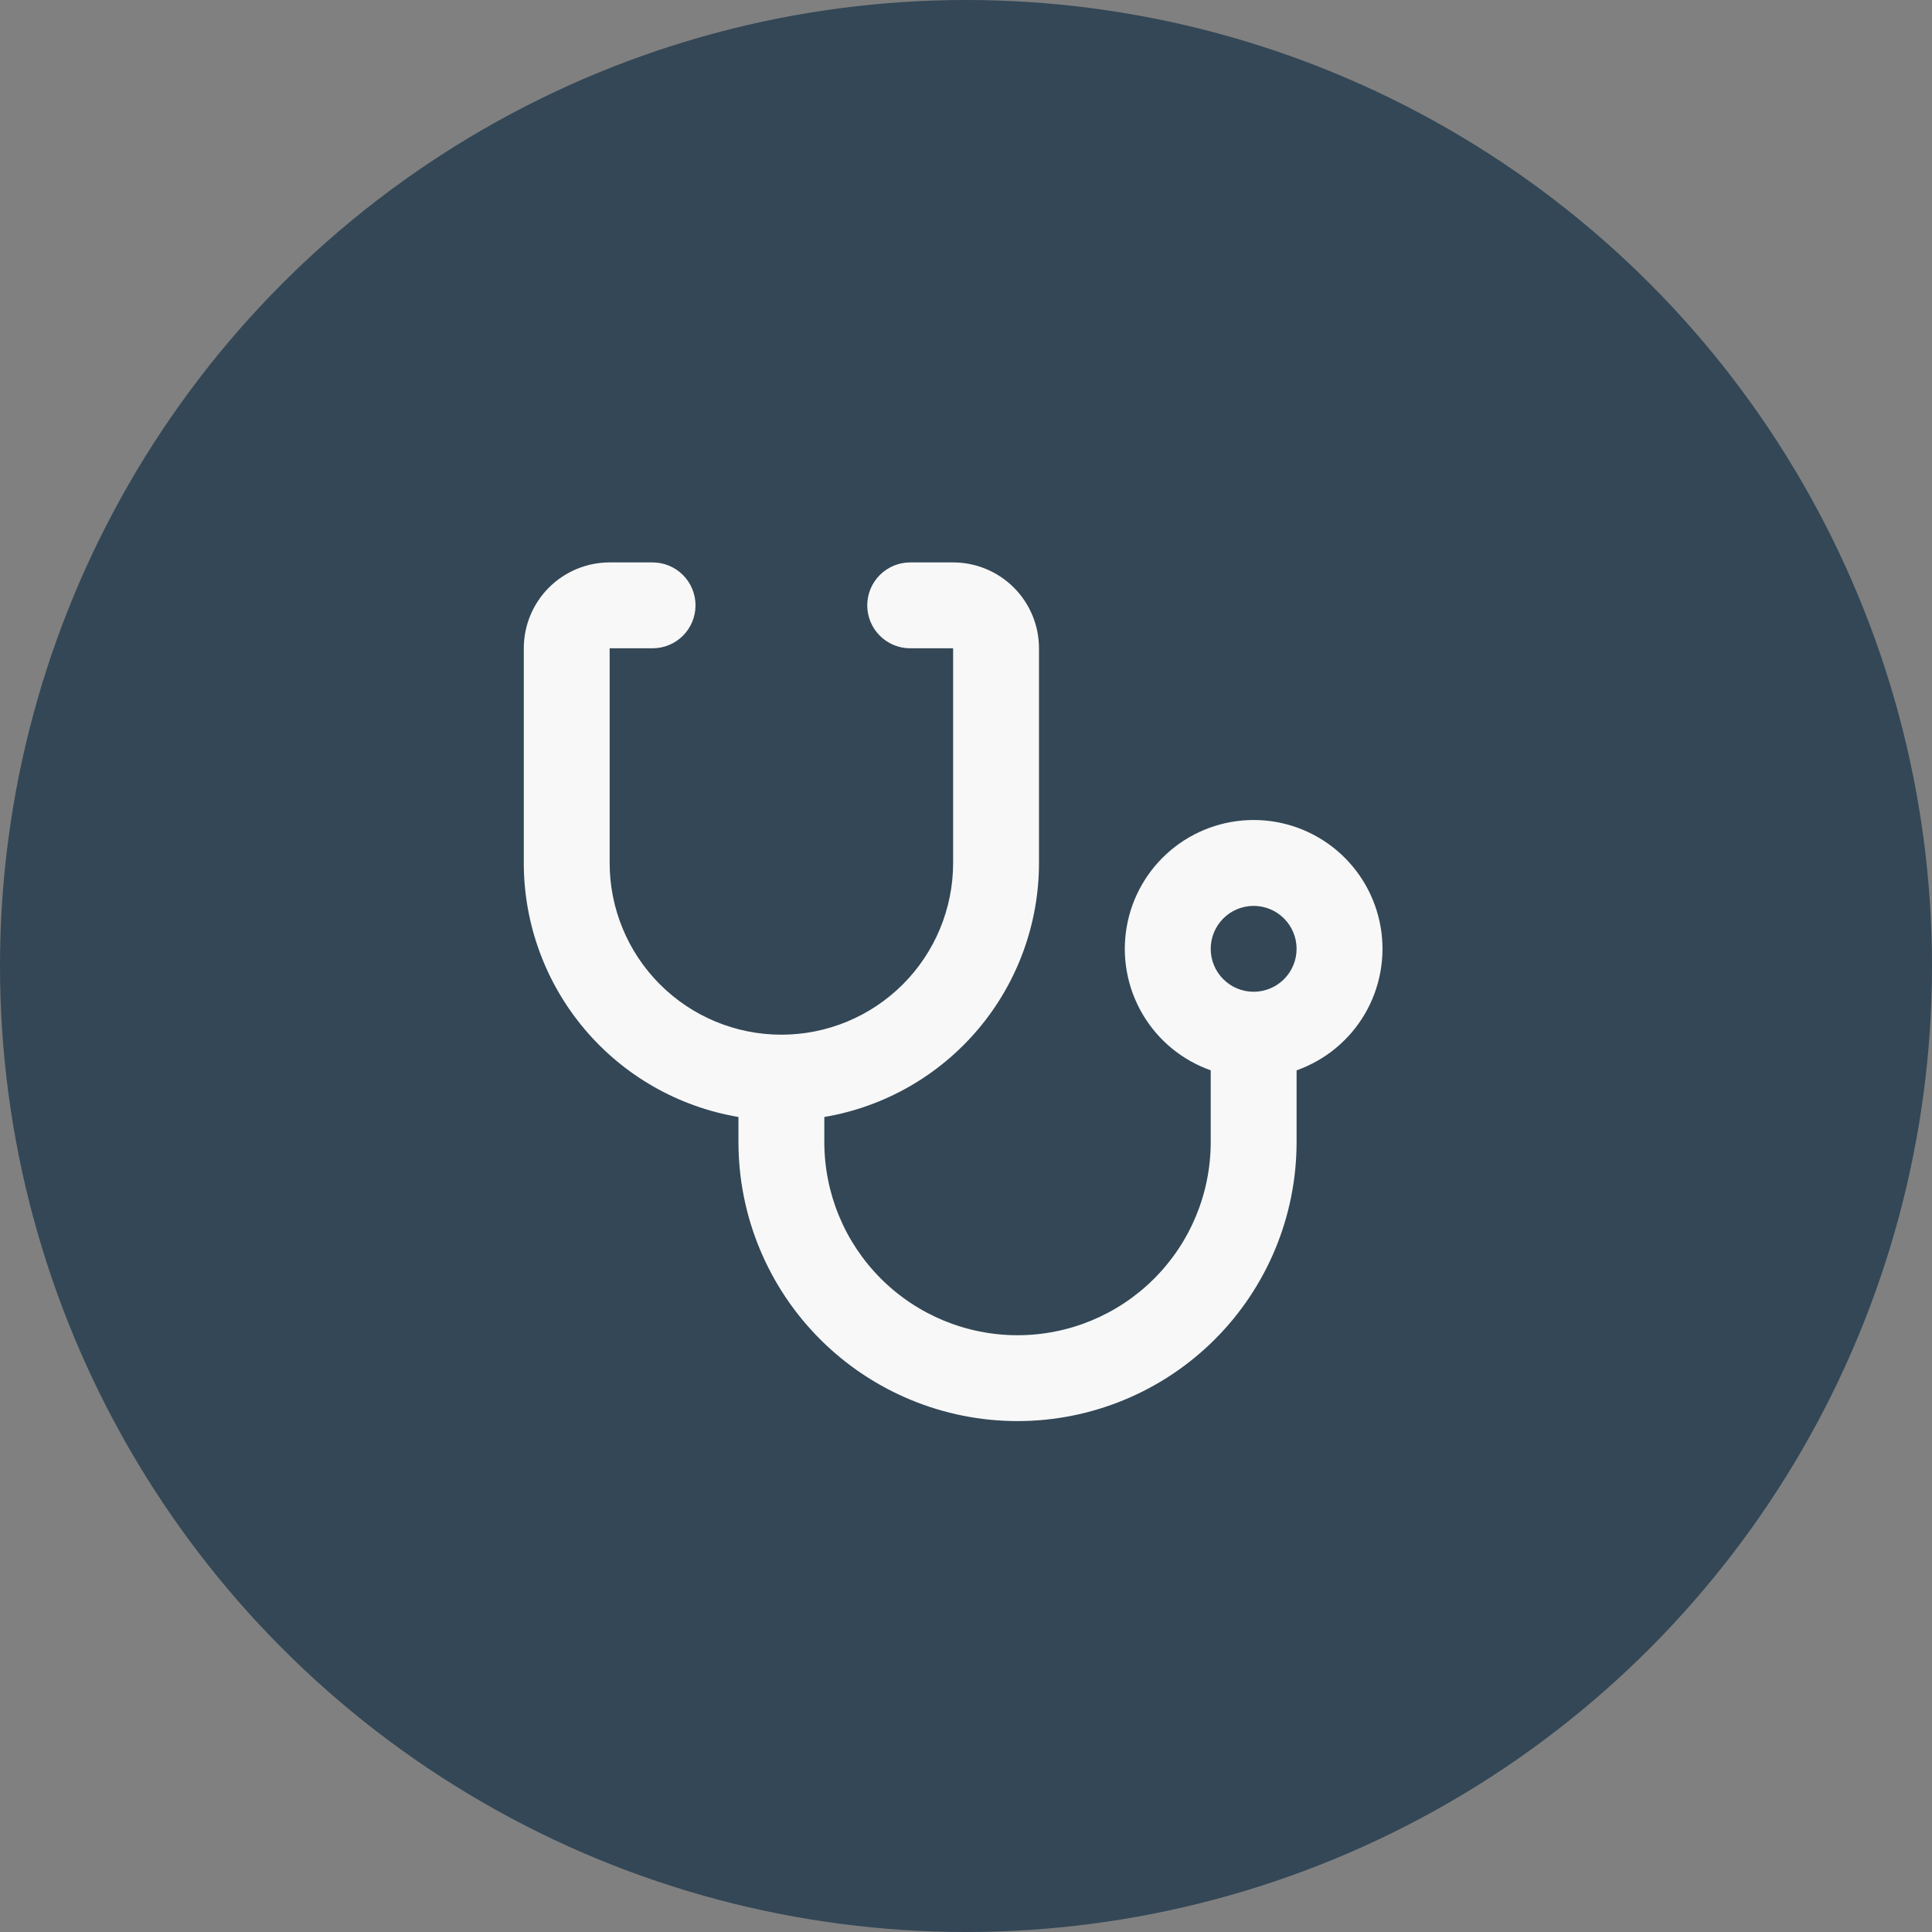 <svg width="150" height="150" viewBox="0 0 150 150" fill="none" xmlns="http://www.w3.org/2000/svg">
<rect x="0" y="0" width="150" height="150" fill="#808080" stroke="none"/>
<circle cx="75" cy="75" r="75" fill="#334756"/>
<path d="M64 86.723V88.666C64 92.645 65.58 96.46 68.393 99.273C71.206 102.086 75.022 103.667 79 103.667C82.978 103.667 86.794 102.086 89.607 99.273C92.42 96.46 94 92.645 94 88.666V83.1C91.775 82.314 89.9 80.766 88.706 78.731C87.511 76.695 87.075 74.303 87.474 71.977C87.873 69.651 89.081 67.541 90.885 66.02C92.69 64.499 94.974 63.665 97.333 63.665C99.693 63.665 101.977 64.499 103.781 66.02C105.585 67.541 106.794 69.651 107.193 71.977C107.592 74.303 107.155 76.695 105.961 78.731C104.767 80.766 102.892 82.314 100.667 83.1V88.666C100.667 94.413 98.384 99.924 94.321 103.987C90.257 108.05 84.746 110.333 79 110.333C73.254 110.333 67.743 108.05 63.679 103.987C59.616 99.924 57.333 94.413 57.333 88.666V86.723C52.673 85.934 48.443 83.521 45.392 79.91C42.341 76.3 40.667 71.726 40.667 67V50.333C40.667 48.565 41.369 46.869 42.619 45.619C43.87 44.369 45.565 43.666 47.333 43.666H50.667C51.551 43.666 52.399 44.018 53.024 44.643C53.649 45.268 54 46.116 54 47C54 47.884 53.649 48.732 53.024 49.357C52.399 49.982 51.551 50.333 50.667 50.333H47.333V67C47.333 70.536 48.738 73.927 51.239 76.428C53.739 78.928 57.13 80.333 60.667 80.333C64.203 80.333 67.594 78.928 70.095 76.428C72.595 73.927 74 70.536 74 67V50.333H70.667C69.783 50.333 68.935 49.982 68.31 49.357C67.684 48.732 67.333 47.884 67.333 47C67.333 46.116 67.684 45.268 68.31 44.643C68.935 44.018 69.783 43.666 70.667 43.666H74C75.768 43.666 77.464 44.369 78.714 45.619C79.964 46.869 80.667 48.565 80.667 50.333V67C80.666 71.726 78.992 76.3 75.941 79.91C72.891 83.521 68.66 85.934 64 86.723ZM97.333 77C98.217 77 99.065 76.649 99.69 76.023C100.315 75.398 100.667 74.551 100.667 73.666C100.667 72.782 100.315 71.935 99.69 71.309C99.065 70.684 98.217 70.333 97.333 70.333C96.449 70.333 95.601 70.684 94.976 71.309C94.351 71.935 94 72.782 94 73.666C94 74.551 94.351 75.398 94.976 76.023C95.601 76.649 96.449 77 97.333 77Z" fill="#F8F8F8"/>
</svg>
